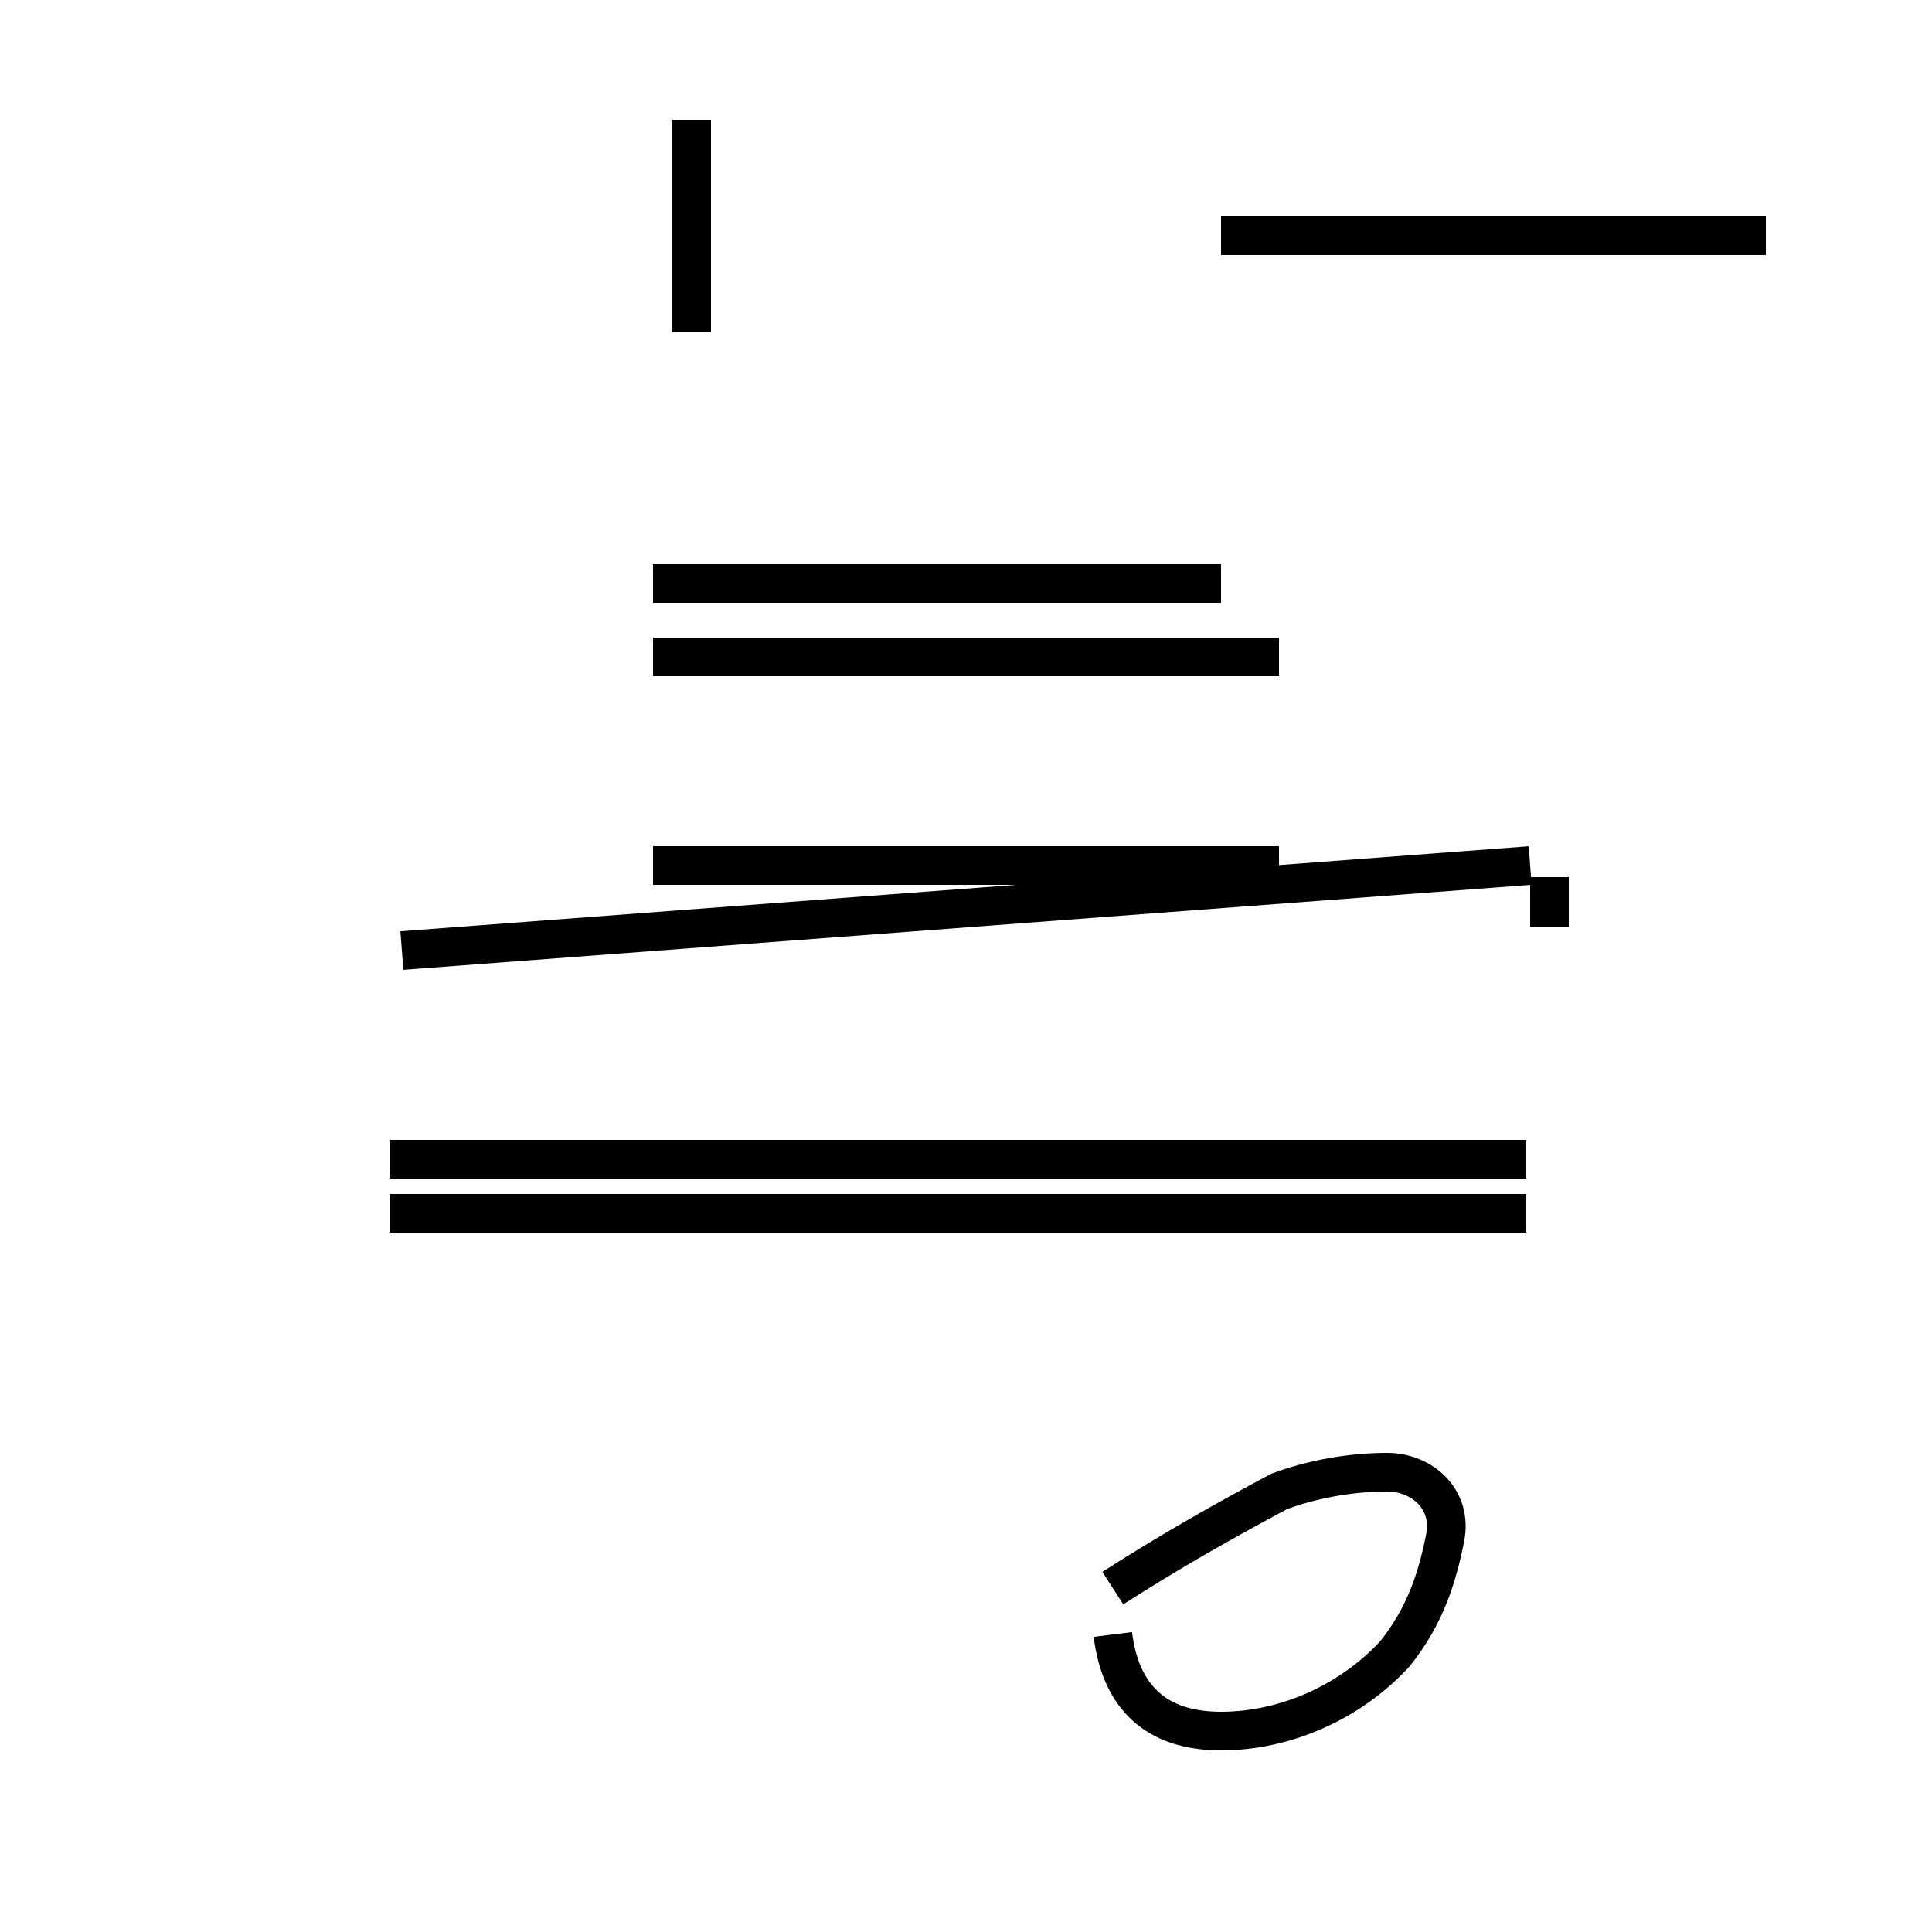 <?xml version='1.0' encoding='utf8'?>
<svg viewBox="0.0 -44.0 50.0 50.0" version="1.1" xmlns="http://www.w3.org/2000/svg">
<rect x="0.0" y="-44.0" width="50.0" height="50.0" fill="#808080" stroke="none"/>
<rect x="-1000" y="-1000" width="2000" height="2000" stroke="white" fill="white"/>
<g style="fill:none; stroke:#000000;  stroke-width:1">
<path d="M 31.6 37.9 L 45.7 37.9 M 17.9 35.4 L 17.9 40.9 M 31.6 28.9 L 16.9 28.9 M 16.9 27.0 L 33.1 27.0 M 16.9 21.6 L 33.1 21.6 M 10.4 19.4 L 39.6 21.6 M 40.1 20.0 L 40.1 21.3 M 39.5 14.0 L 10.1 14.0 M 39.5 12.6 L 10.1 12.6 M 28.8 1.7 C 29.0 0.1 29.9 -0.8 31.6 -0.8 C 33.2 -0.8 34.9 -0.1 36.1 1.2 C 36.9 2.2 37.2 3.2 37.4 4.2 C 37.6 5.2 36.8 5.9 35.9 5.9 C 34.9 5.9 33.9 5.7 33.1 5.4 C 31.6 4.6 30.2 3.8 28.8 2.9 " transform="scale(1, -1)" />
</g>
</svg>